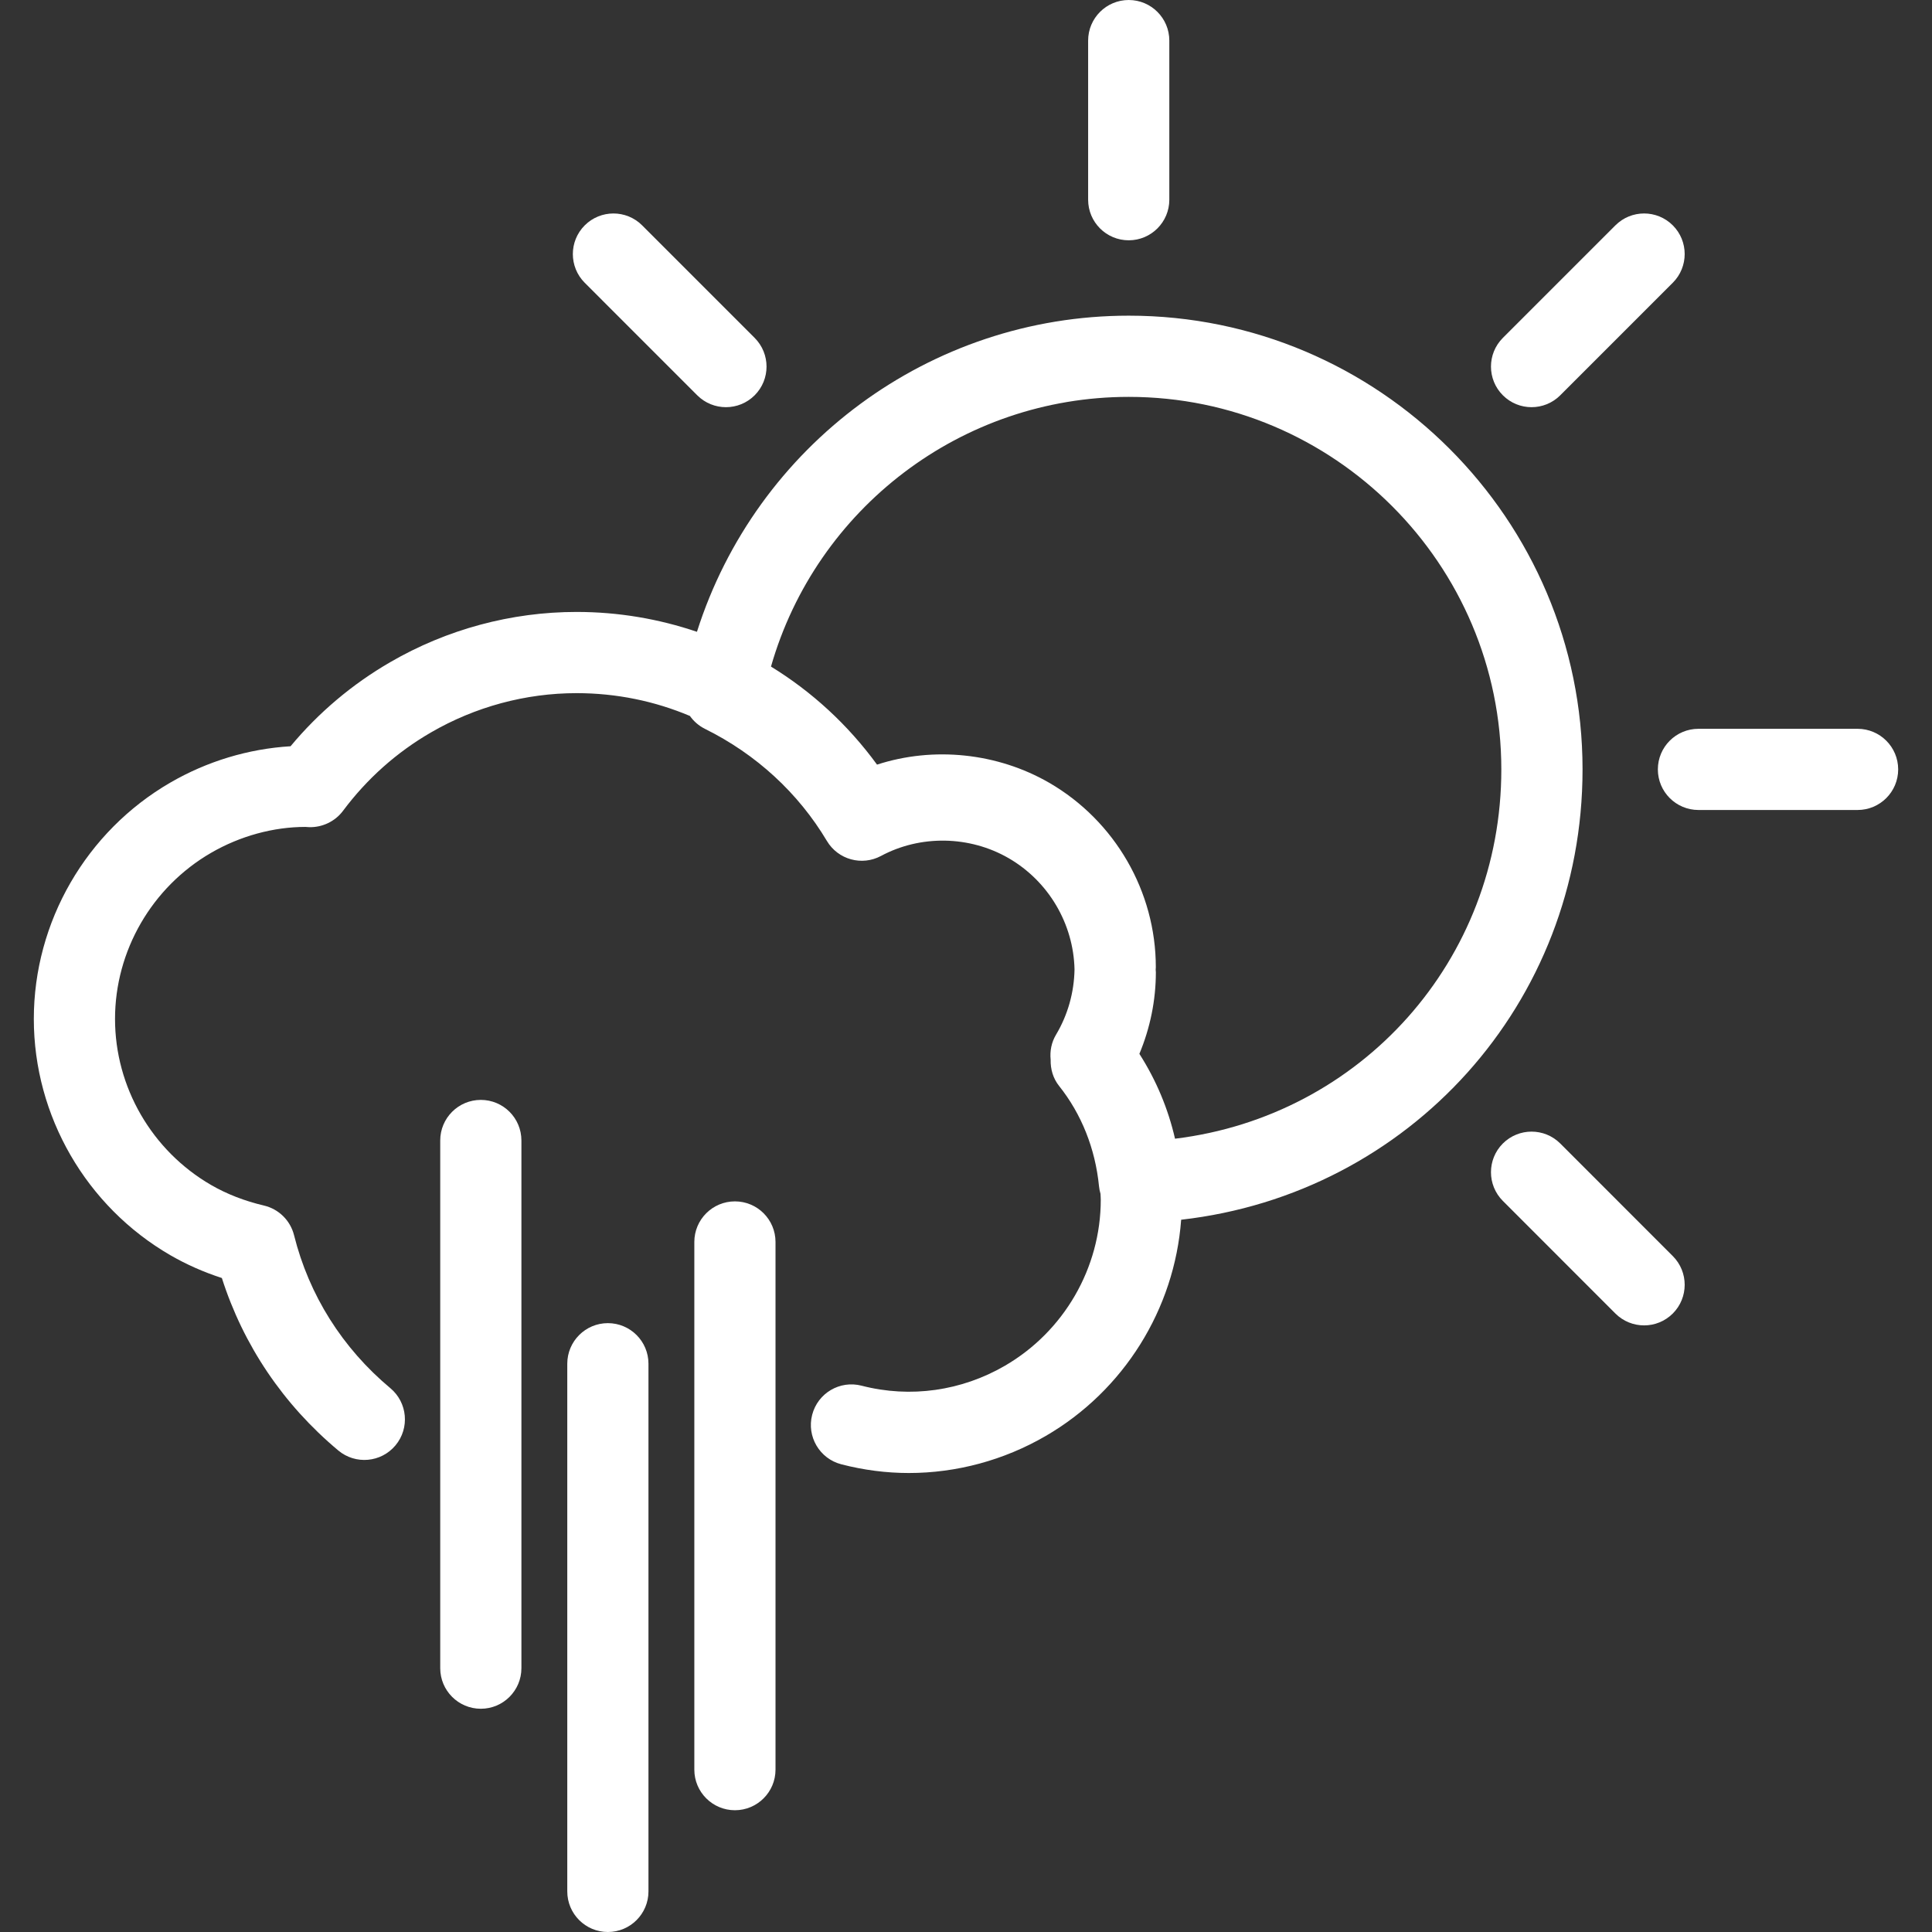 <?xml version="1.0" encoding="iso-8859-1"?>
<!-- Generator: Adobe Illustrator 18.1.1, SVG Export Plug-In . SVG Version: 6.00 Build 0)  -->
<svg xmlns="http://www.w3.org/2000/svg" xmlns:xlink="http://www.w3.org/1999/xlink" version="1.1" id="Capa_1" x="0px" y="0px" viewBox="0 0 340.689 340.689" style="enable-background:new 0 0 340.689 340.689;" xml:space="preserve" width="512px" height="512px">
<rect x="0" y="0" width="340.689" height="340.689" fill="#333333" stroke="none"/>
<g>
	<g>
		<path d="M107.192,233.323c-3.951,0-7.158,3.207-7.158,7.158v93.05c0,3.951,3.207,7.158,7.158,7.158    s7.158-3.207,7.158-7.158v-93.05C114.35,236.526,111.143,233.323,107.192,233.323z" fill="#FFFFFF"/>
		<path d="M84.788,193.956c-3.951,0-7.158,3.207-7.158,7.158v93.05c0,3.951,3.207,7.158,7.158,7.158    c3.951,0,7.158-3.207,7.158-7.158v-93.05C91.946,197.159,88.743,193.956,84.788,193.956z" fill="#FFFFFF"/>
		<path d="M129.596,211.85c-3.951,0-7.158,3.207-7.158,7.158v93.05c0,3.951,3.207,7.158,7.158,7.158    c3.951,0,7.158-3.207,7.158-7.158v-93.05C136.753,215.053,133.547,211.85,129.596,211.85z" fill="#FFFFFF"/>
		<path d="M199.04,42.374c3.951,0,7.158-3.207,7.158-7.158V7.158c0-3.951-3.207-7.158-7.158-7.158    s-7.158,3.207-7.158,7.158v28.058C191.882,39.171,195.085,42.374,199.04,42.374z" fill="#FFFFFF"/>
		<path d="M122.95,69.705c1.399,1.399,3.228,2.097,5.064,2.097c1.832,0,3.661-0.698,5.061-2.094    c2.795-2.795,2.795-7.326,0-10.125L113.237,39.74c-2.795-2.795-7.326-2.795-10.125,0c-2.795,2.795-2.795,7.326,0,10.125    L122.95,69.705z" fill="#FFFFFF"/>
		<path d="M275.14,201.647c-2.795-2.795-7.329-2.792-10.125-0.004c-2.795,2.795-2.795,7.329-0.004,10.125    l19.845,19.855c1.399,1.399,3.232,2.097,5.064,2.097c1.832,0,3.661-0.698,5.061-2.094c2.795-2.795,2.795-7.329,0.004-10.125    L275.14,201.647z" fill="#FFFFFF"/>
		<path d="M327.567,128.517h-28.062c-3.951,0-7.158,3.207-7.158,7.158s3.207,7.158,7.158,7.158h28.062    c3.951,0,7.158-3.207,7.158-7.158S331.518,128.517,327.567,128.517z" fill="#FFFFFF"/>
		<path d="M270.076,71.802c1.832,0,3.661-0.698,5.06-2.097l19.845-19.845c2.795-2.795,2.795-7.326,0-10.121    s-7.326-2.795-10.121,0l-19.845,19.845c-2.795,2.795-2.795,7.326,0,10.121C266.415,71.105,268.244,71.802,270.076,71.802z" fill="#FFFFFF"/>
		<path d="M279.066,135.674c0-44.116-35.896-80.009-80.02-80.009c-35.141,0-65.729,22.955-76.147,55.748    c-6.71-2.276-13.85-3.504-21.223-3.504c-11.506,0-22.876,3.063-32.875,8.865c-6.707,3.887-12.601,8.865-17.565,14.82    c-7.43,0.451-14.702,2.645-21.201,6.41C15.187,146.611,5.964,162.58,5.964,179.68s9.226,33.061,24.079,41.665    c2.824,1.632,5.866,2.978,9.08,4.019c3.783,11.853,10.822,22.3,20.535,30.417c3.031,2.534,7.544,2.133,10.082-0.905    c2.534-3.035,2.129-7.544-0.902-10.082c-8.471-7.075-14.344-16.405-16.985-26.974c-0.651-2.605-2.702-4.624-5.315-5.236    c-3.396-0.798-6.535-2.015-9.323-3.629c-10.443-6.048-16.932-17.264-16.932-29.275s6.488-23.234,16.932-29.289    c5.157-2.988,11.009-4.567,16.634-4.574c0.129,0.011,0.53,0.036,0.659,0.043c2.308,0.064,4.57-0.995,5.97-2.87    c4.23-5.662,9.445-10.314,15.504-13.825c7.823-4.538,16.71-6.936,25.696-6.936c7.022,0,13.782,1.406,19.981,4.023    c0.669,0.945,1.571,1.739,2.663,2.28c9.012,4.463,16.445,11.295,21.495,19.766c1.961,3.289,6.166,4.449,9.538,2.638    c6.929-3.722,15.6-3.6,22.515,0.397c7.036,4.08,11.431,11.563,11.61,19.616c-0.072,4.055-1.181,8.027-3.264,11.513    c-0.809,1.356-1.099,2.895-0.945,4.398c-0.043,1.643,0.415,3.289,1.489,4.635c3.951,4.957,6.381,11.062,7.036,17.665    c0.047,0.465,0.136,0.916,0.265,1.349c0.014,0.354,0.047,0.701,0.047,1.059c0,12.014-6.488,23.234-16.935,29.286    c-7.576,4.391-16.574,5.737-25.231,3.5c-3.837-0.995-7.734,1.306-8.725,5.132c-0.991,3.826,1.306,7.734,5.132,8.725    c3.933,1.02,7.941,1.539,11.914,1.539c8.421,0,16.753-2.251,24.086-6.503c13.829-8.006,22.772-22.407,23.935-38.161    C248.506,210.526,279.066,176.956,279.066,135.674z M207.203,200.799c-1.213-5.293-3.321-10.329-6.284-14.963    c1.897-4.549,2.906-9.437,2.906-14.391c0-0.15-0.029-0.297-0.032-0.447c0.004-0.15,0.025-0.297,0.025-0.447    c0-13.328-7.193-25.782-18.782-32.507c-9.162-5.293-20.417-6.449-30.381-3.21c-5.139-7.05-11.502-12.87-18.699-17.289    c7.981-27.883,33.591-47.559,63.084-47.559c36.229,0,65.704,29.472,65.704,65.693    C264.751,169.369,239.949,196.822,207.203,200.799z" fill="#FFFFFF"/>
	</g>
</g>
<g>
</g>
<g>
</g>
<g>
</g>
<g>
</g>
<g>
</g>
<g>
</g>
<g>
</g>
<g>
</g>
<g>
</g>
<g>
</g>
<g>
</g>
<g>
</g>
<g>
</g>
<g>
</g>
<g>
</g>
</svg>
